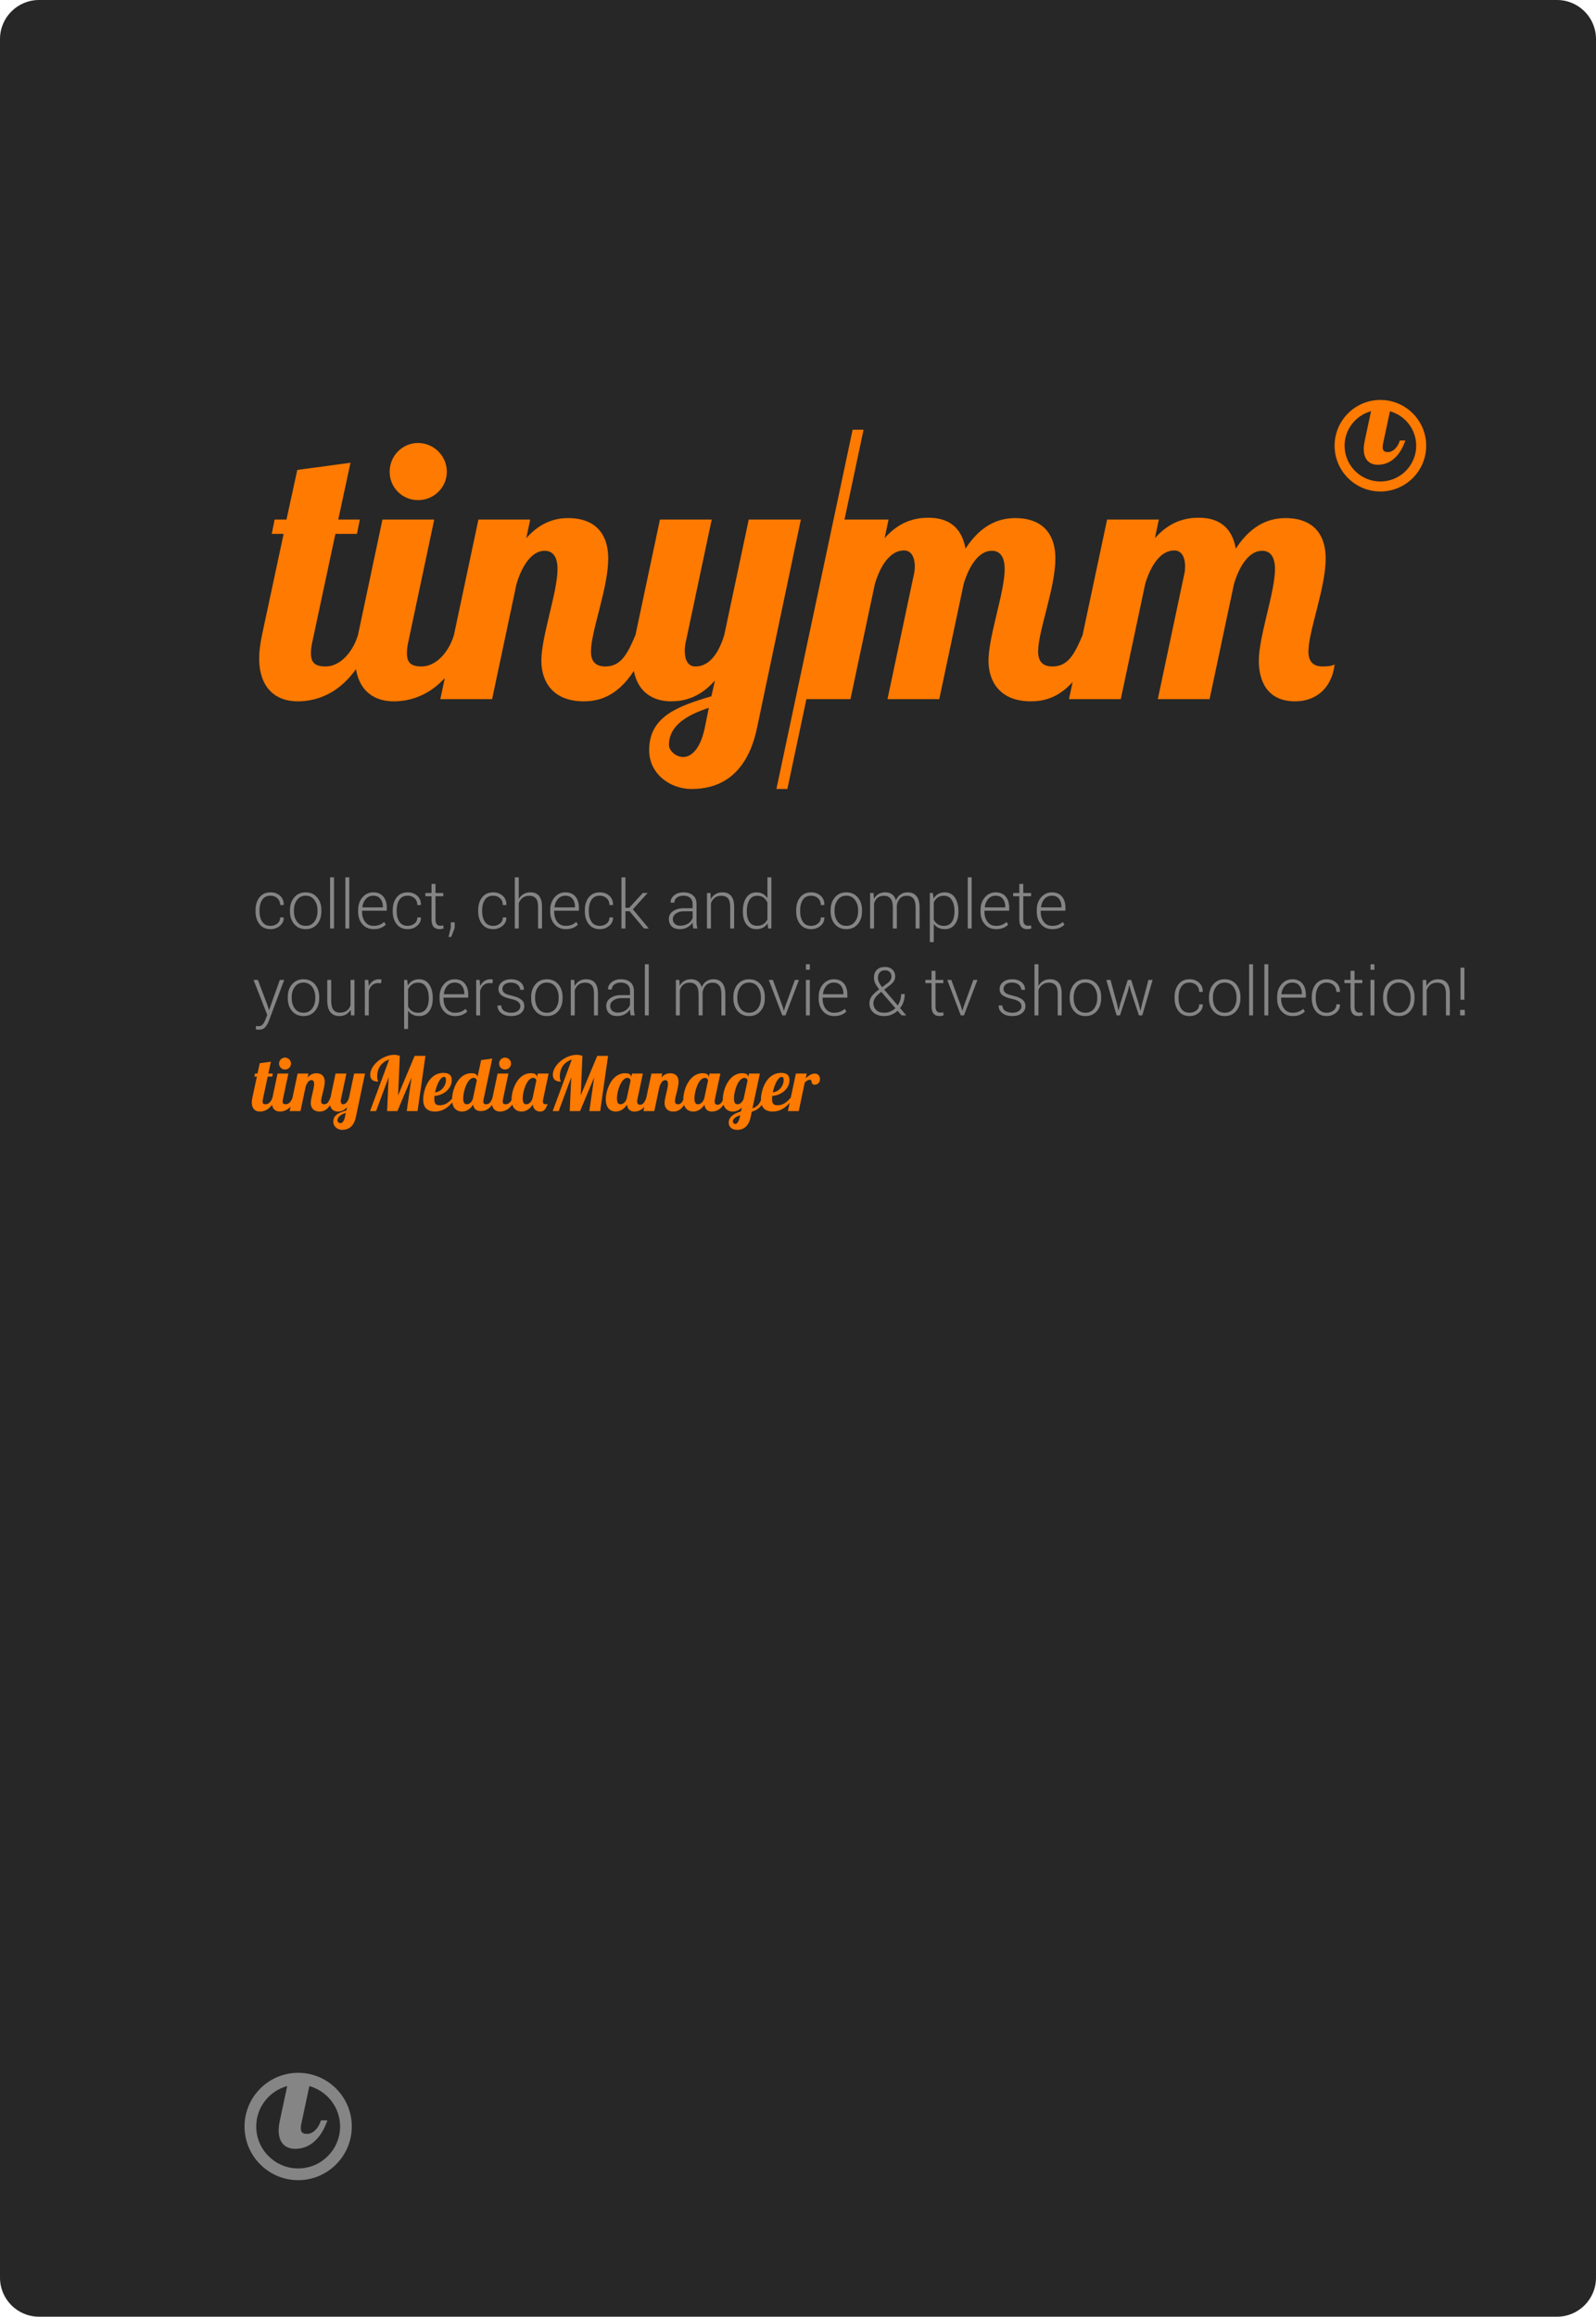 <?xml version="1.0" encoding="UTF-8" standalone="no"?>
<svg
        xmlns:serif="http://www.serif.com/"
        xmlns:dc="http://purl.org/dc/elements/1.1/"
        xmlns:cc="http://creativecommons.org/ns#"
        xmlns:rdf="http://www.w3.org/1999/02/22-rdf-syntax-ns#"
        xmlns="http://www.w3.org/2000/svg"
        xmlns:sodipodi="http://sodipodi.sourceforge.net/DTD/sodipodi-0.dtd"
        xmlns:inkscape="http://www.inkscape.org/namespaces/inkscape"
        width="327.267"
        height="475"
        viewBox="0 0 327.267 475"
        version="1.1"
        xml:space="preserve"
        style="clip-rule:evenodd;fill-rule:evenodd;stroke-linejoin:round;stroke-miterlimit:2"
        id="svg8"
        sodipodi:docname="splashscreen.svg"
        inkscape:export-filename="/home/manuel/Dokumente/workspace_v4/tinyMediaManager/AppBundler/svg/splashscreen@200pct.png"
        inkscape:export-xdpi="192"
        inkscape:export-ydpi="192"
        inkscape:version="0.92.5 (2060ec1f9f, 2020-04-08)">
    <defs
            id="defs12"/>
    <sodipodi:namedview
            pagecolor="#ffffff"
            bordercolor="#666666"
            borderopacity="1"
            objecttolerance="10"
            gridtolerance="10"
            guidetolerance="10"
            inkscape:pageopacity="0"
            inkscape:pageshadow="2"
            inkscape:window-width="1484"
            inkscape:window-height="893"
            id="namedview10"
            showgrid="false"
            inkscape:zoom="0.40901213"
            inkscape:cx="-83.296441"
            inkscape:cy="219.5"
            inkscape:window-x="64"
            inkscape:window-y="27"
            inkscape:window-maximized="0"
            inkscape:current-layer="svg8"/>
    <g
            id="Splashscreen-Orange"
            serif:id="Splashscreen Orange"
            transform="translate(-50.86,-33)">
        <path
                id="Shape-12"
                serif:id="Shape 12"
                d="m 58.86,33 h 311.267 c 4.418,0 8,3.582 8,8 v 459 c 0,4.418 -3.582,8 -8,8 H 58.86 c -4.418,0 -8,-3.582 -8,-8 V 41 c 0,-4.418 3.582,-8 8,-8 z"
                style="fill:#272727"
                inkscape:connector-curvature="0"/>
        <path
                id="collect--check-and-complete--your-personal-movie---tv-show-coll"
                serif:id="collect, check and complete  your personal movie &amp; tv show coll"
                d="m 206.897,258.582 -0.005,-0.125 c 0,-1.769 1.002,-5.476 4.16,-5.476 1.372,0 1.695,0.707 1.695,1.476 0,1.77 -1.695,3.139 -3.544,3.247 -0.015,0.215 -0.03,0.43 -0.03,0.615 0,1.046 0.369,1.292 1.109,1.292 1.217,0 1.957,-0.676 2.727,-1.553 l 1.049,-4.939 h 2.218 l -0.2,0.954 c 0.539,-0.462 1.125,-0.954 1.864,-0.954 0.694,0 1.064,0.569 1.064,1.154 0,0.538 -0.355,1.123 -1.11,1.123 -0.863,0 -0.431,-1.015 -0.893,-1.015 -0.463,0 -0.74,0.23 -1.125,0.584 l -1.233,5.846 h -2.219 l 0.364,-1.711 c -0.835,0.999 -1.956,1.804 -3.492,1.804 -1.099,0 -1.915,-0.408 -2.242,-1.365 -0.608,0.875 -1.378,1.213 -2.043,1.395 l -0.231,1.108 c -0.462,2.2 -1.756,2.615 -2.773,2.615 -0.94,0 -1.726,-0.492 -1.726,-1.492 0,-1.292 1.356,-1.938 2.512,-2.292 l 0.184,-0.816 c -0.446,0.477 -1.047,0.847 -1.849,0.847 -0.808,0 -1.59,-0.386 -1.901,-1.404 -0.807,1.207 -1.764,1.404 -2.398,1.404 -0.863,0 -1.418,-0.493 -1.51,-1.416 -0.478,0.708 -1.202,1.416 -2.296,1.416 -0.797,0 -1.566,-0.374 -1.888,-1.358 -0.739,1.174 -1.565,1.358 -2.181,1.358 -1.34,0 -1.818,-0.862 -1.818,-1.739 0,-1.046 0.693,-2.938 0.693,-3.923 0,-0.508 -0.185,-0.785 -0.554,-0.785 -0.555,0 -0.971,0.647 -1.202,1.416 l -1.048,4.938 h -2.219 l 0.183,-0.86 c -0.72,0.807 -1.503,0.953 -2.048,0.953 -0.863,0 -1.418,-0.493 -1.51,-1.416 -0.478,0.708 -1.202,1.416 -2.296,1.416 -1.048,0 -2.049,-0.647 -2.049,-2.477 0,-2.077 1.279,-5.385 3.96,-5.385 0.878,0 1.248,0.339 1.248,0.785 v 0.107 l 0.169,-0.815 h 2.219 l -1.109,5.231 c -0.047,0.2 -0.062,0.354 -0.062,0.492 0,0.431 0.2,0.662 0.632,0.662 0.601,0 1.017,-0.677 1.248,-1.447 v 0 l 1.048,-4.938 h 2.219 l -0.169,0.8 c 0.647,-0.738 1.325,-0.862 1.802,-0.862 0.987,0 1.711,0.508 1.711,1.739 0,1.246 -0.74,3.108 -0.74,3.969 0,0.385 0.154,0.646 0.617,0.646 0.545,0 0.831,-0.358 1.097,-0.915 l -0.002,-0.069 c 0,-2.077 1.278,-5.385 3.959,-5.385 0.879,0 1.248,0.339 1.248,0.785 v 0.107 l 0.17,-0.815 h 2.219 l -1.11,5.231 c -0.046,0.2 -0.061,0.354 -0.061,0.492 0,0.431 0.2,0.662 0.631,0.662 0.461,0 0.812,-0.397 1.054,-0.929 l -0.005,-0.148 c 0,-2.077 1.279,-5.385 3.96,-5.385 0.878,0 1.248,0.339 1.248,0.785 v 0.092 l 0.17,-0.8 h 2.218 l -1.525,7.138 c 0.806,-0.29 1.34,-0.715 1.747,-1.675 z m -100.258,0.942 c -0.843,1.185 -1.872,1.38 -2.502,1.38 -0.925,0 -1.649,-0.554 -1.649,-1.847 0,-0.292 0.046,-0.63 0.123,-1 l 0.925,-4.323 h -0.509 l 0.124,-0.615 h 0.508 l 0.462,-2.123 2.281,-0.308 -0.524,2.431 h 0.924 l -0.123,0.615 h -0.924 l -0.986,4.616 c -0.047,0.2 -0.062,0.354 -0.062,0.492 0,0.431 0.2,0.569 0.632,0.569 0.601,0 1.155,-0.584 1.386,-1.354 h 0.001 l 1.048,-4.938 h 2.219 l -1.11,5.231 c -0.046,0.2 -0.062,0.354 -0.062,0.492 0,0.431 0.201,0.569 0.632,0.569 0.601,0 1.155,-0.583 1.386,-1.352 l 1.049,-4.94 h 2.219 l -0.169,0.8 c 0.647,-0.738 1.325,-0.862 1.802,-0.862 0.986,0 1.711,0.508 1.711,1.739 0,1.246 -0.74,3.108 -0.74,3.969 0,0.385 0.154,0.646 0.616,0.646 0.678,0 0.956,-0.554 1.295,-1.354 h 0.001 l 1.047,-4.938 h 2.219 l -1.109,5.231 c -0.031,0.123 -0.046,0.261 -0.046,0.384 0,0.354 0.107,0.677 0.462,0.677 0.601,0 1.001,-0.584 1.232,-1.354 l 1.048,-4.938 h 2.234 l -1.879,8.923 c -0.463,2.2 -1.788,2.615 -2.805,2.615 -0.94,0 -1.818,-0.661 -1.818,-1.661 0,-1.431 1.202,-1.877 2.666,-2.308 l 0.154,-0.677 c -0.663,0.754 -1.356,0.893 -1.88,0.893 -0.783,0 -1.423,-0.398 -1.598,-1.306 -0.729,1.127 -1.54,1.306 -2.147,1.306 -1.341,0 -1.818,-0.862 -1.818,-1.739 0,-1.046 0.693,-2.938 0.693,-3.923 0,-0.508 -0.185,-0.785 -0.555,-0.785 -0.554,0 -0.97,0.647 -1.201,1.416 l -1.048,4.938 h -2.219 l 0.194,-0.912 c -0.774,0.853 -1.641,1.005 -2.198,1.005 -0.804,0 -1.457,-0.42 -1.612,-1.38 z m 94.489,3.426 c 0,-0.616 0.725,-1.016 1.51,-1.308 l -0.092,0.446 c -0.2,0.908 -0.57,1.369 -0.894,1.369 -0.339,0 -0.524,-0.292 -0.524,-0.507 z m -81.072,-0.169 c 0,-0.831 0.739,-1.277 1.71,-1.6 l -0.185,0.907 c -0.2,0.908 -0.601,1.2 -0.909,1.2 -0.339,0 -0.616,-0.292 -0.616,-0.507 z m 23.506,-4.509 c 0.058,-2.083 1.339,-5.23 3.954,-5.23 0.878,0 1.248,0.339 1.248,0.785 v 0.061 l 0.755,-3.538 2.281,-0.308 -1.772,8.308 c -0.046,0.2 -0.062,0.354 -0.062,0.492 0,0.431 0.2,0.569 0.632,0.569 0.601,0 1.017,-0.584 1.248,-1.354 h 0.001 l 1.048,-4.938 h 2.219 l -1.11,5.231 c -0.046,0.2 -0.061,0.354 -0.061,0.492 0,0.431 0.2,0.569 0.631,0.569 0.47,0 0.911,-0.357 1.191,-0.88 l -0.004,-0.104 c 0,-2.077 1.279,-5.385 3.96,-5.385 0.878,0 1.248,0.339 1.248,0.785 v 0.107 l 0.17,-0.815 h 2.219 l -1.11,5.231 c -0.046,0.2 -0.062,0.354 -0.062,0.492 0,0.431 0.201,0.569 0.632,0.569 0.139,0 0.231,-0.015 0.339,-0.061 -0.416,1.077 -0.709,1.554 -1.541,1.554 -0.832,0 -1.386,-0.539 -1.51,-1.431 -0.462,0.708 -1.201,1.431 -2.295,1.431 -0.814,0 -1.6,-0.39 -1.907,-1.422 -0.848,1.223 -1.894,1.422 -2.532,1.422 -0.801,0 -1.451,-0.416 -1.61,-1.368 -0.8,1.136 -1.74,1.275 -2.366,1.275 -0.832,0 -1.387,-0.461 -1.51,-1.323 -0.462,0.708 -1.186,1.416 -2.28,1.416 -0.925,0 -1.815,-0.504 -2.009,-1.882 -0.84,1.035 -1.979,1.882 -3.554,1.882 -1.449,0 -2.404,-0.708 -2.404,-2.447 0,-1.769 1.001,-5.476 4.16,-5.476 1.371,0 1.695,0.707 1.695,1.476 0,1.77 -1.695,3.139 -3.544,3.247 -0.015,0.215 -0.031,0.43 -0.031,0.615 0,1.046 0.37,1.292 1.11,1.292 1.115,0 1.83,-0.568 2.533,-1.339 z m -7.08,2.539 1.618,-11.323 h -2.219 l -3.39,8.108 0.354,-8.108 c -0.369,-0.138 -0.77,-0.215 -1.171,-0.215 -2.342,0 -4.899,2.123 -4.899,4.092 0,1.016 0.647,1.4 1.648,1.4 -0.015,-0.138 -0.216,-0.246 -0.216,-1.061 0,-1.754 0.925,-2.954 2.45,-3.462 l -3.913,10.569 h 1.232 l 2.574,-6.938 -0.309,6.938 h 2.111 l 2.897,-6.907 -0.986,6.907 z m 37.447,0 1.617,-11.323 h -2.218 l -3.39,8.108 0.354,-8.108 c -0.37,-0.138 -0.77,-0.215 -1.171,-0.215 -2.342,0 -4.9,2.123 -4.9,4.092 0,1.016 0.647,1.4 1.649,1.4 -0.015,-0.138 -0.216,-0.246 -0.216,-1.061 0,-1.754 0.925,-2.954 2.45,-3.462 l -3.913,10.569 h 1.232 l 2.573,-6.938 -0.308,6.938 h 2.111 l 2.897,-6.907 -0.986,6.907 z m 21.482,-6.815 c 0.493,0 0.632,0.4 0.632,0.585 l -0.74,3.476 c -0.185,0.893 -0.832,1.354 -1.279,1.354 -0.277,0 -0.77,-0.015 -0.77,-1.2 0,-1.446 0.847,-4.215 2.157,-4.215 z m -35.212,0 c 0.493,0 0.632,0.4 0.632,0.585 l -0.74,3.476 c -0.185,0.893 -0.832,1.354 -1.279,1.354 -0.277,0 -0.77,-0.015 -0.77,-1.2 0,-1.446 0.847,-4.215 2.157,-4.215 z m 19.324,0 c 0.493,0 0.632,0.4 0.632,0.585 l -0.74,3.476 c -0.184,0.893 -0.832,1.354 -1.278,1.354 -0.278,0 -0.771,-0.015 -0.771,-1.2 0,-1.446 0.848,-4.215 2.157,-4.215 z m -31.652,4.138 c -0.201,0.847 -0.832,1.277 -1.264,1.277 -0.277,0 -0.77,-0.015 -0.77,-1.2 0,-1.446 0.847,-4.215 2.157,-4.215 0.462,0 0.601,0.354 0.632,0.538 l -0.755,3.523 z m 55.646,-4.138 c 0.493,0 0.616,0.4 0.631,0.569 l -0.785,3.646 c -0.216,0.785 -0.817,1.2 -1.233,1.2 -0.277,0 -0.77,-0.015 -0.77,-1.2 0,-1.446 0.847,-4.215 2.157,-4.215 z m -61.209,0.431 c 0,1.277 -1.048,2.461 -2.235,2.538 0.309,-1.523 1.064,-3.169 1.849,-3.169 0.293,0 0.386,0.246 0.386,0.631 z m 69.253,0 c 0,1.277 -1.048,2.461 -2.234,2.538 0.308,-1.523 1.063,-3.169 1.849,-3.169 0.292,0 0.385,0.246 0.385,0.631 z m -58.358,-3.354 c 0,0.677 0.539,1.215 1.217,1.215 0.678,0 1.233,-0.538 1.233,-1.215 0,-0.677 -0.555,-1.231 -1.233,-1.231 -0.678,0 -1.217,0.554 -1.217,1.231 z m -45.121,0 c 0,0.677 0.539,1.215 1.217,1.215 0.678,0 1.233,-0.538 1.233,-1.215 0,-0.677 -0.555,-1.231 -1.233,-1.231 -0.678,0 -1.217,0.554 -1.217,1.231 z"
                style="fill:#ff7a00"
                inkscape:connector-curvature="0"/>
        <path
                id="collect--check-and-complete--your-personal-movie---tv-show-coll1"
                serif:id="collect, check and complete  your personal movie &amp; tv show coll"
                d="m 103.742,233.912 h -0.895 l 2.814,7.179 -0.384,0.982 c -0.148,0.389 -0.327,0.709 -0.538,0.957 -0.211,0.249 -0.492,0.374 -0.842,0.374 -0.054,0 -0.14,-0.006 -0.259,-0.017 -0.119,-0.012 -0.205,-0.022 -0.259,-0.031 l -0.094,0.673 c 0.062,0.022 0.161,0.043 0.296,0.064 0.135,0.02 0.249,0.03 0.343,0.03 0.579,0 1.019,-0.173 1.32,-0.518 0.3,-0.345 0.545,-0.764 0.734,-1.257 l 3.164,-8.436 h -0.902 l -2.202,6.171 h -0.04 l -0.256,-0.867 z m 35.851,3.697 c 0,-1.161 -0.246,-2.089 -0.74,-2.786 -0.494,-0.697 -1.178,-1.046 -2.054,-1.046 -0.52,0 -0.974,0.111 -1.36,0.333 -0.386,0.222 -0.7,0.534 -0.942,0.938 l -0.148,-1.136 h -0.62 v 10.07 h 0.808 v -3.765 c 0.243,0.354 0.556,0.628 0.939,0.82 0.384,0.193 0.83,0.289 1.337,0.289 0.866,0 1.546,-0.323 2.04,-0.971 0.494,-0.648 0.74,-1.516 0.74,-2.605 z m 159.179,0.054 c 0,1.075 0.294,1.955 0.882,2.638 0.588,0.684 1.371,1.025 2.349,1.025 0.97,0 1.747,-0.341 2.333,-1.025 0.586,-0.683 0.879,-1.563 0.879,-2.638 v -0.222 c 0,-1.071 -0.294,-1.95 -0.882,-2.635 -0.588,-0.686 -1.369,-1.029 -2.343,-1.029 -0.97,0 -1.748,0.343 -2.336,1.029 -0.588,0.685 -0.882,1.564 -0.882,2.635 z m -188.903,0 c 0,1.075 0.294,1.955 0.882,2.638 0.588,0.684 1.371,1.025 2.35,1.025 0.969,0 1.747,-0.341 2.333,-1.025 0.585,-0.683 0.878,-1.563 0.878,-2.638 v -0.222 c 0,-1.071 -0.294,-1.95 -0.882,-2.635 -0.588,-0.686 -1.369,-1.029 -2.343,-1.029 -0.969,0 -1.748,0.343 -2.336,1.029 -0.588,0.685 -0.882,1.564 -0.882,2.635 z m 121.173,-1.748 c -0.615,0.448 -1.085,0.888 -1.411,1.321 -0.325,0.432 -0.488,0.917 -0.488,1.455 0,0.798 0.274,1.437 0.822,1.916 0.547,0.48 1.29,0.719 2.228,0.719 0.525,0 1.015,-0.094 1.468,-0.282 0.453,-0.188 0.871,-0.457 1.252,-0.807 l 0.822,0.948 h 0.922 l 0.013,-0.033 -1.245,-1.452 c 0.31,-0.39 0.546,-0.826 0.71,-1.308 0.164,-0.482 0.246,-1.009 0.246,-1.583 h -0.741 c 0,0.448 -0.06,0.869 -0.181,1.264 -0.122,0.394 -0.292,0.75 -0.512,1.069 l -2.774,-3.234 1.071,-0.82 c 0.381,-0.291 0.673,-0.582 0.875,-0.874 0.202,-0.291 0.303,-0.638 0.303,-1.042 0,-0.551 -0.19,-1.008 -0.569,-1.371 -0.38,-0.363 -0.892,-0.545 -1.539,-0.545 -0.695,0 -1.243,0.193 -1.642,0.579 -0.4,0.385 -0.6,0.932 -0.6,1.64 0,0.39 0.088,0.77 0.263,1.139 0.175,0.37 0.444,0.779 0.808,1.227 z m -85.379,5.146 c 0.415,-0.177 0.751,-0.4 1.006,-0.669 l -0.343,-0.551 c -0.247,0.246 -0.557,0.442 -0.929,0.588 -0.373,0.146 -0.781,0.218 -1.225,0.218 -0.741,0 -1.321,-0.273 -1.741,-0.82 -0.42,-0.546 -0.629,-1.234 -0.629,-2.063 v -0.222 h 5.069 v -0.625 c 0,-0.959 -0.241,-1.722 -0.723,-2.289 -0.483,-0.567 -1.166,-0.851 -2.051,-0.851 -0.879,0 -1.616,0.341 -2.211,1.022 -0.595,0.681 -0.892,1.546 -0.892,2.595 v 0.37 c 0,1.044 0.294,1.899 0.882,2.564 0.588,0.666 1.353,0.998 2.296,0.998 0.579,0 1.076,-0.088 1.491,-0.265 z m 147.42,-1.251 c -0.373,-0.557 -0.559,-1.264 -0.559,-2.12 v -0.283 c 0,-0.842 0.186,-1.543 0.559,-2.104 0.372,-0.56 0.94,-0.84 1.703,-0.84 0.552,0 1.019,0.174 1.4,0.521 0.382,0.347 0.573,0.812 0.573,1.395 h 0.72 l 0.013,-0.041 c 0.018,-0.766 -0.233,-1.384 -0.754,-1.855 -0.52,-0.47 -1.171,-0.706 -1.952,-0.706 -0.97,0 -1.724,0.341 -2.262,1.022 -0.539,0.681 -0.808,1.551 -0.808,2.608 v 0.283 c 0,1.062 0.27,1.933 0.811,2.615 0.541,0.681 1.296,1.021 2.266,1.021 0.722,0 1.357,-0.226 1.905,-0.679 0.548,-0.452 0.812,-1.015 0.794,-1.687 l -0.013,-0.04 h -0.72 c 0,0.542 -0.199,0.966 -0.596,1.27 -0.397,0.305 -0.854,0.457 -1.37,0.457 -0.768,0 -1.338,-0.279 -1.71,-0.837 z m 28.128,0 c -0.372,-0.557 -0.559,-1.264 -0.559,-2.12 v -0.283 c 0,-0.842 0.187,-1.543 0.559,-2.104 0.373,-0.56 0.941,-0.84 1.704,-0.84 0.552,0 1.018,0.174 1.4,0.521 0.381,0.347 0.572,0.812 0.572,1.395 h 0.721 l 0.013,-0.041 c 0.018,-0.766 -0.233,-1.384 -0.754,-1.855 -0.521,-0.47 -1.171,-0.706 -1.952,-0.706 -0.97,0 -1.724,0.341 -2.263,1.022 -0.538,0.681 -0.807,1.551 -0.807,2.608 v 0.283 c 0,1.062 0.27,1.933 0.811,2.615 0.541,0.681 1.296,1.021 2.265,1.021 0.723,0 1.358,-0.226 1.906,-0.679 0.547,-0.452 0.812,-1.015 0.794,-1.687 l -0.013,-0.04 h -0.721 c 0,0.542 -0.198,0.966 -0.596,1.27 -0.397,0.305 -0.854,0.457 -1.37,0.457 -0.767,0 -1.337,-0.279 -1.71,-0.837 z m -161.433,-2.147 c 0,1.075 0.294,1.955 0.882,2.638 0.588,0.684 1.371,1.025 2.349,1.025 0.97,0 1.747,-0.341 2.333,-1.025 0.586,-0.683 0.879,-1.563 0.879,-2.638 v -0.222 c 0,-1.071 -0.294,-1.95 -0.882,-2.635 -0.588,-0.686 -1.369,-1.029 -2.343,-1.029 -0.97,0 -1.748,0.343 -2.336,1.029 -0.588,0.685 -0.882,1.564 -0.882,2.635 z m 174.69,0 c 0,1.075 0.294,1.955 0.882,2.638 0.588,0.684 1.371,1.025 2.349,1.025 0.97,0 1.747,-0.341 2.333,-1.025 0.586,-0.683 0.879,-1.563 0.879,-2.638 v -0.222 c 0,-1.071 -0.294,-1.95 -0.882,-2.635 -0.588,-0.686 -1.369,-1.029 -2.343,-1.029 -0.97,0 -1.748,0.343 -2.336,1.029 -0.588,0.685 -0.882,1.564 -0.882,2.635 z m -153.436,3.522 c -0.067,-0.237 -0.115,-0.477 -0.144,-0.719 -0.03,-0.242 -0.044,-0.491 -0.044,-0.746 v -3.576 c 0,-0.762 -0.242,-1.347 -0.727,-1.755 -0.485,-0.408 -1.127,-0.612 -1.926,-0.612 -0.799,0 -1.446,0.208 -1.942,0.622 -0.496,0.415 -0.731,0.895 -0.704,1.442 l 0.014,0.04 h 0.747 c 0,-0.407 0.169,-0.746 0.508,-1.015 0.339,-0.269 0.785,-0.403 1.337,-0.403 0.601,0 1.067,0.148 1.397,0.444 0.33,0.295 0.495,0.703 0.495,1.223 v 0.901 h -1.791 c -0.911,0 -1.652,0.202 -2.222,0.605 -0.57,0.403 -0.855,0.93 -0.855,1.58 0,0.649 0.196,1.164 0.589,1.542 0.393,0.379 0.946,0.568 1.66,0.568 0.588,0 1.108,-0.129 1.562,-0.386 0.453,-0.258 0.805,-0.584 1.057,-0.978 0,0.192 0.012,0.381 0.037,0.564 0.024,0.184 0.061,0.404 0.111,0.659 z m 78.792,-0.927 c -0.337,0.259 -0.797,0.389 -1.38,0.389 -0.539,0 -1.007,-0.118 -1.404,-0.356 -0.397,-0.237 -0.612,-0.618 -0.643,-1.143 h -0.741 l -0.013,0.041 c -0.027,0.582 0.212,1.084 0.717,1.505 0.505,0.422 1.199,0.632 2.084,0.632 0.807,0 1.457,-0.189 1.949,-0.568 0.491,-0.378 0.737,-0.87 0.737,-1.475 0,-0.569 -0.219,-1.022 -0.657,-1.358 -0.437,-0.336 -1.083,-0.598 -1.935,-0.787 -0.759,-0.165 -1.265,-0.357 -1.518,-0.574 -0.254,-0.218 -0.381,-0.492 -0.381,-0.824 0,-0.34 0.148,-0.638 0.445,-0.894 0.296,-0.255 0.736,-0.383 1.319,-0.383 0.566,0 1.02,0.148 1.363,0.444 0.344,0.295 0.516,0.643 0.516,1.042 h 0.747 l 0.013,-0.041 c 0.023,-0.6 -0.208,-1.106 -0.693,-1.516 -0.485,-0.41 -1.134,-0.615 -1.946,-0.615 -0.772,0 -1.392,0.193 -1.861,0.578 -0.47,0.386 -0.704,0.856 -0.704,1.412 0,0.56 0.21,0.996 0.63,1.308 0.419,0.311 1.06,0.556 1.922,0.736 0.731,0.161 1.237,0.368 1.518,0.621 0.28,0.254 0.421,0.551 0.421,0.891 0,0.363 -0.169,0.675 -0.505,0.935 z m -102.76,0 c -0.336,0.259 -0.796,0.389 -1.38,0.389 -0.538,0 -1.006,-0.118 -1.403,-0.356 -0.398,-0.237 -0.612,-0.618 -0.643,-1.143 h -0.741 l -0.013,0.041 c -0.027,0.582 0.212,1.084 0.717,1.505 0.504,0.422 1.199,0.632 2.083,0.632 0.808,0 1.458,-0.189 1.949,-0.568 0.492,-0.378 0.738,-0.87 0.738,-1.475 0,-0.569 -0.219,-1.022 -0.657,-1.358 -0.437,-0.336 -1.083,-0.598 -1.935,-0.787 -0.759,-0.165 -1.265,-0.357 -1.519,-0.574 -0.253,-0.218 -0.38,-0.492 -0.38,-0.824 0,-0.34 0.148,-0.638 0.444,-0.894 0.297,-0.255 0.736,-0.383 1.32,-0.383 0.565,0 1.02,0.148 1.363,0.444 0.344,0.295 0.515,0.643 0.515,1.042 h 0.748 l 0.013,-0.041 c 0.022,-0.6 -0.209,-1.106 -0.693,-1.516 -0.485,-0.41 -1.134,-0.615 -1.946,-0.615 -0.772,0 -1.393,0.193 -1.862,0.578 -0.469,0.386 -0.703,0.856 -0.703,1.412 0,0.56 0.21,0.996 0.629,1.308 0.42,0.311 1.061,0.556 1.922,0.736 0.732,0.161 1.238,0.368 1.519,0.621 0.28,0.254 0.42,0.551 0.42,0.891 0,0.363 -0.168,0.675 -0.505,0.935 z m -34.235,0.927 h 0.714 v -7.273 h -0.808 v 5.196 c -0.148,0.471 -0.403,0.841 -0.764,1.113 -0.361,0.271 -0.845,0.406 -1.451,0.406 -0.557,0 -0.986,-0.192 -1.289,-0.578 -0.303,-0.385 -0.455,-1.022 -0.455,-1.909 v -4.228 h -0.808 v 4.215 c 0,1.093 0.218,1.9 0.653,2.42 0.436,0.52 1.037,0.779 1.805,0.779 0.538,0 1.004,-0.114 1.397,-0.342 0.392,-0.229 0.706,-0.556 0.939,-0.982 z m 100.575,-0.124 c 0.415,-0.177 0.751,-0.4 1.006,-0.669 l -0.343,-0.551 c -0.247,0.246 -0.557,0.442 -0.929,0.588 -0.373,0.146 -0.781,0.218 -1.225,0.218 -0.741,0 -1.321,-0.273 -1.741,-0.82 -0.42,-0.546 -0.629,-1.234 -0.629,-2.063 v -0.222 h 5.069 v -0.625 c 0,-0.959 -0.241,-1.722 -0.723,-2.289 -0.483,-0.567 -1.166,-0.851 -2.05,-0.851 -0.88,0 -1.617,0.341 -2.212,1.022 -0.595,0.681 -0.892,1.546 -0.892,2.595 v 0.37 c 0,1.044 0.294,1.899 0.882,2.564 0.588,0.666 1.353,0.998 2.296,0.998 0.579,0 1.076,-0.088 1.491,-0.265 z m -22.16,-3.398 c 0,1.075 0.293,1.955 0.882,2.638 0.588,0.684 1.371,1.025 2.349,1.025 0.97,0 1.747,-0.341 2.333,-1.025 0.586,-0.683 0.879,-1.563 0.879,-2.638 v -0.222 c 0,-1.071 -0.294,-1.95 -0.882,-2.635 -0.588,-0.686 -1.369,-1.029 -2.343,-1.029 -0.97,0 -1.748,0.343 -2.336,1.029 -0.589,0.685 -0.882,1.564 -0.882,2.635 z m 126.552,-5.613 v 1.862 h -1.259 v 0.659 h 1.259 v 4.739 c 0,0.699 0.142,1.21 0.427,1.532 0.285,0.323 0.684,0.484 1.195,0.484 0.157,0 0.316,-0.016 0.475,-0.05 0.159,-0.034 0.293,-0.077 0.401,-0.131 l -0.122,-0.598 c -0.125,0.026 -0.234,0.046 -0.326,0.057 -0.092,0.011 -0.188,0.017 -0.286,0.017 -0.288,0 -0.518,-0.1 -0.69,-0.3 -0.173,-0.199 -0.26,-0.536 -0.26,-1.011 v -4.739 h 1.603 v -0.659 h -1.603 v -1.862 z m -57.584,5.613 c 0,1.075 0.294,1.955 0.882,2.638 0.588,0.684 1.371,1.025 2.35,1.025 0.969,0 1.747,-0.341 2.333,-1.025 0.585,-0.683 0.878,-1.563 0.878,-2.638 v -0.222 c 0,-1.071 -0.294,-1.95 -0.882,-2.635 -0.588,-0.686 -1.369,-1.029 -2.343,-1.029 -0.969,0 -1.748,0.343 -2.336,1.029 -0.588,0.685 -0.882,1.564 -0.882,2.635 z m 47.205,3.398 c 0.416,-0.177 0.751,-0.4 1.007,-0.669 l -0.343,-0.551 c -0.247,0.246 -0.557,0.442 -0.929,0.588 -0.373,0.146 -0.781,0.218 -1.226,0.218 -0.74,0 -1.321,-0.273 -1.74,-0.82 -0.42,-0.546 -0.63,-1.234 -0.63,-2.063 v -0.222 h 5.07 v -0.625 c 0,-0.959 -0.241,-1.722 -0.724,-2.289 -0.482,-0.567 -1.166,-0.851 -2.05,-0.851 -0.88,0 -1.617,0.341 -2.211,1.022 -0.595,0.681 -0.893,1.546 -0.893,2.595 v 0.37 c 0,1.044 0.294,1.899 0.882,2.564 0.588,0.666 1.354,0.998 2.296,0.998 0.579,0 1.076,-0.088 1.491,-0.265 z m -75.542,-9.011 v 1.862 h -1.259 v 0.659 h 1.259 v 4.739 c 0,0.699 0.142,1.21 0.427,1.532 0.285,0.323 0.684,0.484 1.195,0.484 0.157,0 0.315,-0.016 0.475,-0.05 0.159,-0.034 0.293,-0.077 0.4,-0.131 l -0.121,-0.598 c -0.125,0.026 -0.234,0.046 -0.326,0.057 -0.092,0.011 -0.188,0.017 -0.286,0.017 -0.288,0 -0.518,-0.1 -0.691,-0.3 -0.172,-0.199 -0.259,-0.536 -0.259,-1.011 v -4.739 h 1.603 v -0.659 h -1.603 v -1.862 z m 21.921,-1.351 h -0.808 v 10.486 h 0.808 v -5.189 c 0.17,-0.462 0.439,-0.831 0.804,-1.106 0.366,-0.276 0.832,-0.414 1.397,-0.414 0.548,0 0.978,0.172 1.29,0.515 0.312,0.342 0.468,0.908 0.468,1.697 v 4.497 h 0.808 v -4.484 c 0,-0.999 -0.206,-1.736 -0.616,-2.211 -0.411,-0.475 -1,-0.713 -1.768,-0.713 -0.538,0 -1.009,0.12 -1.41,0.36 -0.402,0.24 -0.726,0.577 -0.973,1.012 z m -134.699,3.152 c -0.058,-0.018 -0.132,-0.034 -0.222,-0.05 -0.09,-0.016 -0.184,-0.024 -0.283,-0.024 -0.489,0 -0.911,0.126 -1.265,0.377 -0.355,0.251 -0.638,0.6 -0.849,1.048 v -0.08 l -0.101,-1.21 h -0.707 v 7.273 h 0.808 v -5.021 c 0.139,-0.498 0.372,-0.889 0.697,-1.173 0.326,-0.285 0.742,-0.427 1.249,-0.427 l 0.572,0.04 z m 80.239,0.061 h -0.835 l 2.774,7.273 h 0.646 l 2.768,-7.273 h -0.835 l -1.98,5.451 -0.256,0.854 h -0.04 l -0.236,-0.854 z m -19.888,0 v 7.273 h 0.808 v -5.129 c 0.135,-0.484 0.369,-0.868 0.704,-1.153 0.334,-0.284 0.784,-0.427 1.349,-0.427 0.561,0 1.002,0.19 1.323,0.568 0.321,0.379 0.482,1.008 0.482,1.886 v 4.255 h 0.814 v -4.363 l -0.006,-0.336 c 0.089,-0.591 0.303,-1.074 0.639,-1.448 0.337,-0.374 0.813,-0.562 1.428,-0.562 0.561,0 1,0.185 1.319,0.555 0.319,0.37 0.478,1.003 0.478,1.899 v 4.255 h 0.808 v -4.242 c 0,-1.079 -0.212,-1.877 -0.636,-2.393 -0.424,-0.515 -1.025,-0.773 -1.801,-0.773 -0.575,0 -1.065,0.144 -1.471,0.431 -0.406,0.286 -0.719,0.683 -0.939,1.189 -0.162,-0.546 -0.429,-0.953 -0.802,-1.22 -0.372,-0.266 -0.837,-0.4 -1.393,-0.4 -0.534,0 -0.996,0.117 -1.384,0.35 -0.388,0.233 -0.699,0.56 -0.932,0.981 l -0.074,-1.196 z m 89.126,0 h -0.862 l 2.114,7.273 h 0.694 l 1.615,-4.974 0.29,-1.177 h 0.04 l 0.29,1.177 1.649,4.974 h 0.687 l 2.121,-7.273 h -0.862 l -1.299,4.914 -0.317,1.371 h -0.04 l -0.337,-1.371 -1.548,-4.914 h -0.694 l -1.548,4.914 -0.337,1.331 h -0.04 l -0.283,-1.331 z m -126.647,-0.061 c -0.058,-0.018 -0.132,-0.034 -0.222,-0.05 -0.09,-0.016 -0.184,-0.024 -0.282,-0.024 -0.49,0 -0.912,0.126 -1.266,0.377 -0.355,0.251 -0.638,0.6 -0.848,1.048 v -0.08 l -0.101,-1.21 h -0.707 v 7.273 h 0.808 v -5.021 c 0.139,-0.498 0.371,-0.889 0.696,-1.173 0.326,-0.285 0.742,-0.427 1.249,-0.427 l 0.573,0.04 z m 94.007,0.061 H 245.1 l 2.773,7.273 h 0.647 l 2.767,-7.273 h -0.835 l -1.979,5.451 -0.256,0.854 h -0.041 l -0.235,-0.854 z m 86.756,0 h -0.801 v 7.273 h 0.801 z m -164.786,0 v 7.273 h 0.808 v -5.149 c 0.157,-0.475 0.412,-0.854 0.764,-1.136 0.352,-0.282 0.816,-0.424 1.39,-0.424 0.575,0 1.018,0.173 1.33,0.518 0.312,0.345 0.468,0.934 0.468,1.768 v 4.423 h 0.808 v -4.43 c 0,-1.022 -0.207,-1.773 -0.62,-2.255 -0.413,-0.482 -1.014,-0.723 -1.804,-0.723 -0.543,0 -1.012,0.122 -1.407,0.367 -0.395,0.244 -0.712,0.588 -0.949,1.032 l -0.074,-1.264 z m 183.321,6.151 h -0.956 v 1.122 h 0.956 z m -8.631,-6.151 v 7.273 h 0.808 v -5.149 c 0.157,-0.475 0.412,-0.854 0.764,-1.136 0.352,-0.282 0.816,-0.424 1.39,-0.424 0.575,0 1.018,0.173 1.33,0.518 0.312,0.345 0.468,0.934 0.468,1.768 v 4.423 h 0.808 v -4.43 c 0,-1.022 -0.207,-1.773 -0.62,-2.255 -0.413,-0.482 -1.014,-0.723 -1.804,-0.723 -0.543,0 -1.012,0.122 -1.407,0.367 -0.395,0.244 -0.712,0.588 -0.949,1.032 l -0.074,-1.264 z m -31.663,-3.213 h -0.802 v 10.486 h 0.802 z m -3.131,0 h -0.801 v 10.486 h 0.801 z m -90.883,3.213 h -0.801 v 7.273 h 0.801 z m -33.023,-3.213 h -0.801 v 10.486 h 0.801 z m -45.108,7.051 c 0,0.874 -0.183,1.575 -0.549,2.104 -0.366,0.529 -0.901,0.793 -1.606,0.793 -0.516,0 -0.947,-0.113 -1.293,-0.339 -0.345,-0.226 -0.612,-0.537 -0.801,-0.931 v -3.523 c 0.175,-0.407 0.432,-0.739 0.771,-0.994 0.339,-0.256 0.775,-0.384 1.31,-0.384 0.709,0 1.247,0.292 1.615,0.874 0.368,0.583 0.553,1.336 0.553,2.259 z m 21.8,-0.309 c 0,-0.829 0.213,-1.533 0.639,-2.111 0.427,-0.578 1.017,-0.867 1.771,-0.867 0.754,0 1.346,0.289 1.777,0.867 0.431,0.578 0.647,1.282 0.647,2.111 v 0.222 c 0,0.842 -0.215,1.55 -0.643,2.124 -0.429,0.574 -1.018,0.86 -1.768,0.86 -0.763,0 -1.357,-0.286 -1.784,-0.86 -0.426,-0.574 -0.639,-1.282 -0.639,-2.124 z m 174.69,0 c 0,-0.829 0.213,-1.533 0.639,-2.111 0.427,-0.578 1.017,-0.867 1.771,-0.867 0.754,0 1.346,0.289 1.777,0.867 0.431,0.578 0.647,1.282 0.647,2.111 v 0.222 c 0,0.842 -0.215,1.55 -0.643,2.124 -0.429,0.574 -1.018,0.86 -1.768,0.86 -0.763,0 -1.357,-0.286 -1.784,-0.86 -0.426,-0.574 -0.639,-1.282 -0.639,-2.124 z m -224.599,0 c 0,-0.829 0.213,-1.533 0.64,-2.111 0.426,-0.578 1.016,-0.867 1.77,-0.867 0.754,0 1.347,0.289 1.778,0.867 0.431,0.578 0.646,1.282 0.646,2.111 v 0.222 c 0,0.842 -0.214,1.55 -0.643,2.124 -0.429,0.574 -1.018,0.86 -1.767,0.86 -0.763,0 -1.358,-0.286 -1.784,-0.86 -0.427,-0.574 -0.64,-1.282 -0.64,-2.124 z m 119.85,2.645 c -0.384,-0.374 -0.576,-0.839 -0.576,-1.395 0,-0.286 0.089,-0.6 0.266,-0.941 0.177,-0.34 0.526,-0.721 1.047,-1.143 l 0.317,-0.242 c 0.008,0.018 0.021,0.035 0.037,0.051 0.015,0.016 0.034,0.035 0.057,0.057 l 2.787,3.24 c -0.314,0.3 -0.668,0.531 -1.06,0.692 -0.393,0.162 -0.796,0.242 -1.209,0.242 -0.727,0 -1.282,-0.187 -1.666,-0.561 z m -28.476,-2.645 c 0,-0.829 0.214,-1.533 0.64,-2.111 0.426,-0.578 1.017,-0.867 1.771,-0.867 0.754,0 1.346,0.289 1.777,0.867 0.431,0.578 0.646,1.282 0.646,2.111 v 0.222 c 0,0.842 -0.214,1.55 -0.642,2.124 -0.429,0.574 -1.018,0.86 -1.768,0.86 -0.763,0 -1.358,-0.286 -1.784,-0.86 -0.426,-0.574 -0.64,-1.282 -0.64,-2.124 z m 97.529,0 c 0,-0.829 0.213,-1.533 0.639,-2.111 0.426,-0.578 1.017,-0.867 1.771,-0.867 0.754,0 1.346,0.289 1.777,0.867 0.431,0.578 0.647,1.282 0.647,2.111 v 0.222 c 0,0.842 -0.215,1.55 -0.643,2.124 -0.429,0.574 -1.018,0.86 -1.768,0.86 -0.763,0 -1.358,-0.286 -1.784,-0.86 -0.426,-0.574 -0.639,-1.282 -0.639,-2.124 z m -28.56,0 c 0,-0.829 0.213,-1.533 0.64,-2.111 0.426,-0.578 1.016,-0.867 1.77,-0.867 0.754,0 1.347,0.289 1.778,0.867 0.431,0.578 0.646,1.282 0.646,2.111 v 0.222 c 0,0.842 -0.214,1.55 -0.643,2.124 -0.429,0.574 -1.018,0.86 -1.767,0.86 -0.763,0 -1.358,-0.286 -1.784,-0.86 -0.427,-0.574 -0.64,-1.282 -0.64,-2.124 z m -94.63,2.796 c -0.271,-0.251 -0.407,-0.582 -0.407,-0.995 0,-0.439 0.213,-0.814 0.64,-1.126 0.426,-0.311 0.967,-0.467 1.622,-0.467 h 1.798 v 1.392 c -0.162,0.461 -0.469,0.839 -0.923,1.132 -0.453,0.294 -0.989,0.441 -1.609,0.441 -0.476,0 -0.849,-0.126 -1.121,-0.377 z m 174.754,-8.839 h -0.801 v 6.574 h 0.801 z m -127.848,3.694 c 0.339,0.419 0.508,0.951 0.508,1.596 v 0.168 h -4.174 l -0.02,-0.04 c 0.067,-0.681 0.301,-1.244 0.7,-1.688 0.4,-0.443 0.909,-0.665 1.529,-0.665 0.632,0 1.118,0.21 1.457,0.629 z m 94.014,0 c 0.339,0.419 0.508,0.951 0.508,1.596 v 0.168 h -4.174 l -0.02,-0.04 c 0.067,-0.681 0.3,-1.244 0.7,-1.688 0.399,-0.443 0.909,-0.665 1.528,-0.665 0.633,0 1.119,0.21 1.458,0.629 z m -171.755,0 c 0.339,0.419 0.508,0.951 0.508,1.596 v 0.168 h -4.174 l -0.02,-0.04 c 0.067,-0.681 0.301,-1.244 0.7,-1.688 0.4,-0.443 0.909,-0.665 1.528,-0.665 0.633,0 1.119,0.21 1.458,0.629 z m 85.699,-2.713 c 0.249,-0.291 0.603,-0.437 1.06,-0.437 0.422,0 0.751,0.117 0.987,0.35 0.235,0.233 0.353,0.526 0.353,0.88 0,0.251 -0.055,0.487 -0.165,0.706 -0.11,0.22 -0.295,0.43 -0.555,0.632 l -1.192,0.887 c -0.292,-0.358 -0.508,-0.696 -0.65,-1.015 -0.141,-0.318 -0.212,-0.625 -0.212,-0.921 0,-0.43 0.125,-0.791 0.374,-1.082 z m 101.436,-1.68 h -0.801 v 1.129 h 0.801 z m -115.773,0 h -0.801 v 1.129 h 0.801 z m 30.472,-10.906 c 0,-1.161 -0.247,-2.09 -0.741,-2.787 -0.494,-0.696 -1.178,-1.045 -2.053,-1.045 -0.521,0 -0.974,0.111 -1.36,0.333 -0.386,0.222 -0.701,0.534 -0.943,0.938 l -0.148,-1.137 h -0.619 v 10.07 h 0.807 v -3.764 c 0.243,0.354 0.556,0.627 0.94,0.82 0.383,0.193 0.829,0.289 1.336,0.289 0.866,0 1.546,-0.324 2.04,-0.971 0.494,-0.648 0.741,-1.516 0.741,-2.605 z m -103.292,2.312 h -0.801 v 1.123 l -0.464,1.875 h 0.552 l 0.713,-1.855 z m 115.774,-7.872 v 1.862 h -1.259 v 0.659 h 1.259 v 4.739 c 0,0.7 0.142,1.21 0.427,1.533 0.285,0.323 0.684,0.484 1.195,0.484 0.157,0 0.316,-0.017 0.475,-0.05 0.159,-0.034 0.293,-0.078 0.401,-0.131 l -0.122,-0.599 c -0.125,0.027 -0.234,0.046 -0.326,0.057 -0.092,0.012 -0.188,0.017 -0.286,0.017 -0.288,0 -0.518,-0.099 -0.69,-0.299 -0.173,-0.199 -0.26,-0.537 -0.26,-1.012 v -4.739 h 1.603 v -0.659 h -1.603 v -1.862 z m -87.719,7.761 c -0.372,-0.558 -0.559,-1.265 -0.559,-2.121 v -0.282 c 0,-0.842 0.187,-1.544 0.559,-2.104 0.373,-0.56 0.94,-0.84 1.703,-0.84 0.553,0 1.019,0.173 1.401,0.521 0.381,0.347 0.572,0.812 0.572,1.395 h 0.721 l 0.013,-0.041 c 0.018,-0.766 -0.233,-1.385 -0.754,-1.855 -0.521,-0.471 -1.172,-0.706 -1.953,-0.706 -0.969,0 -1.723,0.341 -2.262,1.022 -0.538,0.681 -0.808,1.55 -0.808,2.608 v 0.282 c 0,1.062 0.271,1.934 0.812,2.615 0.541,0.682 1.296,1.022 2.265,1.022 0.723,0 1.358,-0.226 1.906,-0.679 0.547,-0.452 0.812,-1.015 0.794,-1.687 l -0.013,-0.04 h -0.721 c 0,0.542 -0.198,0.965 -0.596,1.27 -0.397,0.305 -0.854,0.457 -1.37,0.457 -0.767,0 -1.337,-0.279 -1.71,-0.837 z m -67.521,0 c -0.372,-0.558 -0.559,-1.265 -0.559,-2.121 v -0.282 c 0,-0.842 0.187,-1.544 0.559,-2.104 0.373,-0.56 0.94,-0.84 1.704,-0.84 0.552,0 1.018,0.173 1.4,0.521 0.381,0.347 0.572,0.812 0.572,1.395 h 0.721 l 0.013,-0.041 c 0.018,-0.766 -0.233,-1.385 -0.754,-1.855 -0.521,-0.471 -1.172,-0.706 -1.952,-0.706 -0.97,0 -1.724,0.341 -2.263,1.022 -0.538,0.681 -0.808,1.55 -0.808,2.608 v 0.282 c 0,1.062 0.271,1.934 0.812,2.615 0.541,0.682 1.296,1.022 2.265,1.022 0.723,0 1.358,-0.226 1.906,-0.679 0.547,-0.452 0.812,-1.015 0.794,-1.687 l -0.013,-0.04 h -0.721 c 0,0.542 -0.198,0.965 -0.596,1.27 -0.397,0.305 -0.854,0.457 -1.37,0.457 -0.767,0 -1.337,-0.279 -1.71,-0.837 z m 151.958,1.251 c 0.415,-0.177 0.75,-0.4 1.006,-0.669 l -0.343,-0.552 c -0.247,0.247 -0.557,0.443 -0.929,0.589 -0.373,0.145 -0.781,0.218 -1.226,0.218 -0.74,0 -1.32,-0.273 -1.74,-0.82 -0.42,-0.547 -0.629,-1.235 -0.629,-2.064 v -0.222 h 5.069 V 219.1 c 0,-0.959 -0.241,-1.722 -0.724,-2.289 -0.482,-0.566 -1.165,-0.85 -2.05,-0.85 -0.879,0 -1.617,0.341 -2.211,1.022 -0.595,0.681 -0.892,1.546 -0.892,2.595 v 0.369 c 0,1.045 0.294,1.899 0.882,2.565 0.588,0.665 1.353,0.998 2.295,0.998 0.579,0 1.076,-0.088 1.492,-0.265 z m -41.099,-1.251 c -0.373,-0.558 -0.559,-1.265 -0.559,-2.121 v -0.282 c 0,-0.842 0.186,-1.544 0.559,-2.104 0.372,-0.56 0.94,-0.84 1.703,-0.84 0.552,0 1.019,0.173 1.4,0.521 0.382,0.347 0.573,0.812 0.573,1.395 h 0.72 l 0.014,-0.041 c 0.017,-0.766 -0.234,-1.385 -0.754,-1.855 -0.521,-0.471 -1.172,-0.706 -1.953,-0.706 -0.969,0 -1.723,0.341 -2.262,1.022 -0.539,0.681 -0.808,1.55 -0.808,2.608 v 0.282 c 0,1.062 0.27,1.934 0.811,2.615 0.541,0.682 1.296,1.022 2.266,1.022 0.722,0 1.357,-0.226 1.905,-0.679 0.548,-0.452 0.812,-1.015 0.795,-1.687 l -0.014,-0.04 h -0.72 c 0,0.542 -0.199,0.965 -0.596,1.27 -0.397,0.305 -0.854,0.457 -1.37,0.457 -0.768,0 -1.338,-0.279 -1.71,-0.837 z m -12.301,-2.06 c 0,1.089 0.246,1.957 0.738,2.605 0.491,0.647 1.172,0.971 2.043,0.971 0.516,0 0.965,-0.103 1.346,-0.309 0.382,-0.206 0.696,-0.502 0.943,-0.887 l 0.114,1.055 h 0.66 v -10.487 h -0.808 v 4.289 c -0.247,-0.385 -0.557,-0.683 -0.932,-0.894 -0.375,-0.211 -0.811,-0.316 -1.31,-0.316 -0.879,0 -1.565,0.349 -2.056,1.045 -0.492,0.697 -0.738,1.626 -0.738,2.787 z m -52.904,2.06 c -0.373,-0.558 -0.559,-1.265 -0.559,-2.121 v -0.282 c 0,-0.842 0.186,-1.544 0.559,-2.104 0.372,-0.56 0.94,-0.84 1.703,-0.84 0.552,0 1.019,0.173 1.4,0.521 0.382,0.347 0.573,0.812 0.573,1.395 h 0.72 l 0.014,-0.041 c 0.017,-0.766 -0.234,-1.385 -0.754,-1.855 -0.521,-0.471 -1.172,-0.706 -1.953,-0.706 -0.969,0 -1.723,0.341 -2.262,1.022 -0.539,0.681 -0.808,1.55 -0.808,2.608 v 0.282 c 0,1.062 0.27,1.934 0.811,2.615 0.541,0.682 1.296,1.022 2.266,1.022 0.722,0 1.357,-0.226 1.905,-0.679 0.548,-0.452 0.812,-1.015 0.795,-1.687 l -0.014,-0.04 h -0.72 c 0,0.542 -0.199,0.965 -0.596,1.27 -0.397,0.305 -0.854,0.457 -1.37,0.457 -0.768,0 -1.338,-0.279 -1.71,-0.837 z m -17.525,0 c -0.373,-0.558 -0.559,-1.265 -0.559,-2.121 v -0.282 c 0,-0.842 0.186,-1.544 0.559,-2.104 0.372,-0.56 0.94,-0.84 1.703,-0.84 0.552,0 1.019,0.173 1.401,0.521 0.381,0.347 0.572,0.812 0.572,1.395 h 0.72 l 0.014,-0.041 c 0.018,-0.766 -0.234,-1.385 -0.754,-1.855 -0.521,-0.471 -1.172,-0.706 -1.953,-0.706 -0.969,0 -1.723,0.341 -2.262,1.022 -0.539,0.681 -0.808,1.55 -0.808,2.608 v 0.282 c 0,1.062 0.271,1.934 0.811,2.615 0.541,0.682 1.296,1.022 2.266,1.022 0.723,0 1.358,-0.226 1.905,-0.679 0.548,-0.452 0.813,-1.015 0.795,-1.687 l -0.014,-0.04 h -0.72 c 0,0.542 -0.199,0.965 -0.596,1.27 -0.397,0.305 -0.854,0.457 -1.37,0.457 -0.768,0 -1.338,-0.279 -1.71,-0.837 z m 35.598,1.251 c 0.415,-0.177 0.751,-0.4 1.007,-0.669 l -0.344,-0.552 c -0.246,0.247 -0.556,0.443 -0.929,0.589 -0.372,0.145 -0.781,0.218 -1.225,0.218 -0.741,0 -1.321,-0.273 -1.74,-0.82 -0.42,-0.547 -0.63,-1.235 -0.63,-2.064 v -0.222 h 5.07 V 219.1 c 0,-0.959 -0.241,-1.722 -0.724,-2.289 -0.482,-0.566 -1.166,-0.85 -2.05,-0.85 -0.88,0 -1.617,0.341 -2.212,1.022 -0.594,0.681 -0.892,1.546 -0.892,2.595 v 0.369 c 0,1.045 0.294,1.899 0.882,2.565 0.588,0.665 1.354,0.998 2.296,0.998 0.579,0 1.076,-0.088 1.491,-0.265 z m -39.392,0 c 0.415,-0.177 0.751,-0.4 1.007,-0.669 l -0.344,-0.552 c -0.247,0.247 -0.556,0.443 -0.929,0.589 -0.372,0.145 -0.781,0.218 -1.225,0.218 -0.741,0 -1.321,-0.273 -1.741,-0.82 -0.419,-0.547 -0.629,-1.235 -0.629,-2.064 v -0.222 h 5.07 V 219.1 c 0,-0.959 -0.242,-1.722 -0.724,-2.289 -0.483,-0.566 -1.166,-0.85 -2.05,-0.85 -0.88,0 -1.617,0.341 -2.212,1.022 -0.595,0.681 -0.892,1.546 -0.892,2.595 v 0.369 c 0,1.045 0.294,1.899 0.882,2.565 0.588,0.665 1.353,0.998 2.296,0.998 0.579,0 1.076,-0.088 1.491,-0.265 z m 139.156,0 c 0.415,-0.177 0.75,-0.4 1.006,-0.669 l -0.343,-0.552 c -0.247,0.247 -0.557,0.443 -0.929,0.589 -0.373,0.145 -0.781,0.218 -1.226,0.218 -0.74,0 -1.32,-0.273 -1.74,-0.82 -0.42,-0.547 -0.63,-1.235 -0.63,-2.064 v -0.222 h 5.07 V 219.1 c 0,-0.959 -0.241,-1.722 -0.724,-2.289 -0.482,-0.566 -1.166,-0.85 -2.05,-0.85 -0.879,0 -1.617,0.341 -2.211,1.022 -0.595,0.681 -0.892,1.546 -0.892,2.595 v 0.369 c 0,1.045 0.293,1.899 0.882,2.565 0.587,0.665 1.353,0.998 2.295,0.998 0.579,0 1.076,-0.088 1.492,-0.265 z m -46.943,-3.399 c 0,1.076 0.294,1.956 0.882,2.639 0.588,0.683 1.371,1.025 2.349,1.025 0.97,0 1.747,-0.342 2.333,-1.025 0.586,-0.683 0.879,-1.563 0.879,-2.639 v -0.221 c 0,-1.071 -0.294,-1.95 -0.882,-2.635 -0.588,-0.686 -1.369,-1.029 -2.343,-1.029 -0.97,0 -1.748,0.343 -2.336,1.029 -0.588,0.685 -0.882,1.564 -0.882,2.635 z m -27.308,3.523 c -0.067,-0.238 -0.115,-0.477 -0.144,-0.719 -0.03,-0.242 -0.044,-0.491 -0.044,-0.747 v -3.576 c 0,-0.762 -0.242,-1.346 -0.727,-1.754 -0.485,-0.408 -1.127,-0.612 -1.926,-0.612 -0.799,0 -1.446,0.207 -1.942,0.622 -0.496,0.414 -0.731,0.895 -0.704,1.442 l 0.014,0.04 h 0.747 c 0,-0.408 0.17,-0.746 0.508,-1.015 0.339,-0.269 0.785,-0.403 1.337,-0.403 0.601,0 1.067,0.148 1.397,0.443 0.33,0.296 0.495,0.704 0.495,1.224 v 0.901 h -1.791 c -0.911,0 -1.652,0.201 -2.222,0.605 -0.57,0.403 -0.855,0.93 -0.855,1.579 0,0.65 0.196,1.164 0.589,1.543 0.393,0.379 0.946,0.568 1.66,0.568 0.588,0 1.108,-0.129 1.562,-0.386 0.453,-0.258 0.805,-0.584 1.057,-0.979 0,0.193 0.012,0.381 0.037,0.565 0.024,0.184 0.061,0.403 0.111,0.659 z m -54.527,-9.136 v 1.862 h -1.259 v 0.659 h 1.259 v 4.739 c 0,0.7 0.143,1.21 0.428,1.533 0.285,0.323 0.683,0.484 1.195,0.484 0.157,0 0.315,-0.017 0.475,-0.05 0.159,-0.034 0.292,-0.078 0.4,-0.131 l -0.121,-0.599 c -0.126,0.027 -0.235,0.046 -0.327,0.057 -0.092,0.012 -0.187,0.017 -0.286,0.017 -0.287,0 -0.517,-0.099 -0.69,-0.299 -0.173,-0.199 -0.259,-0.537 -0.259,-1.012 v -4.739 h 1.602 v -0.659 h -1.602 v -1.862 z m -29.024,5.613 c 0,1.076 0.294,1.956 0.882,2.639 0.588,0.683 1.371,1.025 2.35,1.025 0.969,0 1.747,-0.342 2.333,-1.025 0.585,-0.683 0.878,-1.563 0.878,-2.639 v -0.221 c 0,-1.071 -0.294,-1.95 -0.882,-2.635 -0.588,-0.686 -1.369,-1.029 -2.343,-1.029 -0.969,0 -1.748,0.343 -2.336,1.029 -0.588,0.685 -0.882,1.564 -0.882,2.635 z m 118.958,-3.751 v 7.274 h 0.808 v -5.129 c 0.135,-0.484 0.369,-0.868 0.703,-1.153 0.335,-0.285 0.785,-0.427 1.35,-0.427 0.561,0 1.002,0.19 1.323,0.568 0.321,0.379 0.482,1.007 0.482,1.886 v 4.255 h 0.814 v -4.363 l -0.006,-0.336 c 0.089,-0.591 0.303,-1.074 0.639,-1.449 0.337,-0.374 0.813,-0.561 1.428,-0.561 0.56,0 1,0.185 1.319,0.555 0.319,0.369 0.478,1.003 0.478,1.899 v 4.255 h 0.808 v -4.242 c 0,-1.08 -0.212,-1.878 -0.636,-2.393 -0.424,-0.515 -1.025,-0.773 -1.801,-0.773 -0.575,0 -1.065,0.144 -1.471,0.43 -0.407,0.287 -0.72,0.684 -0.939,1.19 -0.162,-0.547 -0.429,-0.953 -0.802,-1.22 -0.372,-0.267 -0.837,-0.4 -1.393,-0.4 -0.534,0 -0.996,0.117 -1.384,0.35 -0.388,0.233 -0.699,0.56 -0.932,0.981 l -0.074,-1.197 z m -109.929,-3.213 h -0.802 v 10.487 h 0.802 z m 3.13,0 h -0.801 v 10.487 h 0.801 z m 60.445,10.487 h 0.923 l 0.02,-0.034 -3.232,-3.905 2.989,-3.301 -0.013,-0.034 h -0.943 l -2.794,3.039 h -0.767 v -6.252 h -0.808 v 10.487 h 0.808 v -3.543 h 0.848 z m 12.907,-7.274 v 7.274 h 0.807 v -5.149 c 0.158,-0.475 0.412,-0.854 0.765,-1.136 0.352,-0.283 0.815,-0.424 1.39,-0.424 0.574,0 1.018,0.173 1.33,0.518 0.312,0.345 0.468,0.934 0.468,1.768 v 4.423 h 0.807 v -4.43 c 0,-1.022 -0.206,-1.774 -0.619,-2.255 -0.413,-0.482 -1.014,-0.723 -1.804,-0.723 -0.543,0 -1.012,0.122 -1.407,0.366 -0.395,0.245 -0.712,0.589 -0.95,1.032 l -0.074,-1.264 z m 54.271,-3.213 h -0.801 v 10.487 h 0.801 z m -92.869,0 h -0.808 v 10.487 h 0.808 v -5.19 c 0.17,-0.461 0.438,-0.83 0.804,-1.105 0.366,-0.276 0.832,-0.414 1.397,-0.414 0.548,0 0.978,0.172 1.29,0.514 0.312,0.343 0.468,0.909 0.468,1.698 v 4.497 h 0.807 v -4.484 c 0,-0.999 -0.205,-1.736 -0.616,-2.211 -0.41,-0.475 -0.999,-0.713 -1.767,-0.713 -0.539,0 -1.009,0.12 -1.41,0.36 -0.402,0.239 -0.726,0.577 -0.973,1.011 z m 64.754,6.743 c 0,-0.829 0.213,-1.533 0.639,-2.111 0.427,-0.578 1.017,-0.867 1.771,-0.867 0.754,0 1.346,0.289 1.777,0.867 0.431,0.578 0.647,1.282 0.647,2.111 v 0.221 c 0,0.843 -0.215,1.551 -0.643,2.125 -0.429,0.573 -1.018,0.86 -1.768,0.86 -0.763,0 -1.357,-0.287 -1.784,-0.86 -0.426,-0.574 -0.639,-1.282 -0.639,-2.125 z m 24.594,0.309 c 0,0.874 -0.183,1.575 -0.549,2.104 -0.366,0.529 -0.901,0.793 -1.606,0.793 -0.516,0 -0.947,-0.113 -1.292,-0.339 -0.346,-0.227 -0.613,-0.537 -0.802,-0.931 v -3.523 c 0.176,-0.408 0.432,-0.739 0.771,-0.995 0.339,-0.255 0.776,-0.383 1.31,-0.383 0.709,0 1.248,0.292 1.616,0.874 0.368,0.583 0.552,1.336 0.552,2.259 z m -135.453,-0.309 c 0,-0.829 0.213,-1.533 0.64,-2.111 0.426,-0.578 1.016,-0.867 1.77,-0.867 0.754,0 1.347,0.289 1.778,0.867 0.431,0.578 0.646,1.282 0.646,2.111 v 0.221 c 0,0.843 -0.214,1.551 -0.643,2.125 -0.429,0.573 -1.018,0.86 -1.767,0.86 -0.763,0 -1.358,-0.287 -1.784,-0.86 -0.427,-0.574 -0.64,-1.282 -0.64,-2.125 z m 92.869,0.168 c 0,-0.928 0.179,-1.682 0.535,-2.262 0.357,-0.581 0.89,-0.871 1.599,-0.871 0.539,0 0.977,0.13 1.313,0.39 0.337,0.26 0.597,0.596 0.781,1.008 v 3.449 c -0.193,0.408 -0.462,0.727 -0.808,0.958 -0.345,0.231 -0.778,0.346 -1.299,0.346 -0.709,0 -1.24,-0.26 -1.592,-0.78 -0.353,-0.52 -0.529,-1.219 -0.529,-2.097 z m -14.768,2.628 c -0.271,-0.251 -0.407,-0.582 -0.407,-0.995 0,-0.439 0.213,-0.814 0.64,-1.126 0.426,-0.311 0.967,-0.467 1.622,-0.467 h 1.798 v 1.392 c -0.162,0.461 -0.469,0.839 -0.923,1.132 -0.453,0.294 -0.989,0.441 -1.609,0.441 -0.476,0 -0.849,-0.126 -1.121,-0.377 z m 67.252,-5.146 c 0.339,0.419 0.508,0.951 0.508,1.597 v 0.168 h -4.174 l -0.02,-0.041 c 0.067,-0.681 0.301,-1.243 0.7,-1.687 0.4,-0.443 0.909,-0.665 1.528,-0.665 0.633,0 1.119,0.209 1.458,0.628 z m -127.623,0 c 0.339,0.419 0.509,0.951 0.509,1.597 v 0.168 h -4.175 l -0.02,-0.041 c 0.068,-0.681 0.301,-1.243 0.7,-1.687 0.4,-0.443 0.909,-0.665 1.529,-0.665 0.633,0 1.118,0.209 1.457,0.628 z m 39.393,0 c 0.338,0.419 0.508,0.951 0.508,1.597 v 0.168 h -4.174 l -0.02,-0.041 c 0.067,-0.681 0.3,-1.243 0.7,-1.687 0.399,-0.443 0.909,-0.665 1.528,-0.665 0.633,0 1.119,0.209 1.458,0.628 z m 99.763,0 c 0.339,0.419 0.508,0.951 0.508,1.597 v 0.168 h -4.174 l -0.02,-0.041 c 0.067,-0.681 0.3,-1.243 0.7,-1.687 0.399,-0.443 0.909,-0.665 1.528,-0.665 0.633,0 1.119,0.209 1.458,0.628 z"
                style="fill:#858585"
                inkscape:connector-curvature="0"/>
        <path
                id="Shape-46"
                serif:id="Shape 46"
                d="m 224.031,139.519 h 9.031 l -0.81,3.832 c 3.096,-3.537 6.413,-4.2 8.994,-4.2 3.906,0 6.781,1.768 7.593,6.337 3.538,-5.452 7.518,-6.263 10.246,-6.263 4.718,0 8.182,2.431 8.182,8.325 0,5.967 -3.538,14.879 -3.538,19.005 0,1.842 0.737,3.094 2.949,3.094 3.228,0 4.558,-2.626 6.168,-6.427 l 5.028,-23.703 h 10.615 l -0.811,3.832 c 3.097,-3.537 6.414,-4.2 8.994,-4.2 3.906,0 6.782,1.768 7.593,6.337 3.539,-5.452 7.519,-6.263 10.247,-6.263 4.718,0 8.182,2.431 8.182,8.325 0,5.967 -3.538,14.879 -3.538,19.005 0,1.842 0.737,3.094 2.949,3.094 1.252,0 1.99,-0.148 2.432,-0.442 -0.664,5.303 -4.202,7.588 -8.109,7.588 -5.676,0 -7.445,-4.126 -7.445,-8.326 0,-5.009 3.317,-14.069 3.317,-18.784 0,-2.431 -0.885,-3.757 -2.653,-3.757 -2.655,0 -4.645,3.094 -5.751,6.778 l -5.012,23.647 h -10.615 l 5.381,-25.416 c 0.147,-0.589 0.22,-1.178 0.22,-1.84 0,-1.621 -0.589,-3.241 -2.211,-3.241 -2.875,0 -4.865,3.166 -5.971,6.85 l -5.012,23.647 H 270.06 l 0.749,-3.527 c -3.003,3.369 -6.122,3.969 -8.554,3.969 -6.414,0 -8.699,-4.126 -8.699,-8.326 0,-5.009 3.317,-14.069 3.317,-18.784 0,-2.431 -0.884,-3.757 -2.653,-3.757 -2.655,0 -4.645,3.094 -5.75,6.778 l -5.013,23.647 h -10.615 l 5.381,-25.416 c 0.148,-0.589 0.221,-1.178 0.221,-1.84 0,-1.621 -0.59,-3.241 -2.212,-3.241 -2.875,0 -4.865,3.166 -5.97,6.85 l -5.013,23.647 h -9.032 l -3.907,18.415 h -2.245 l 15.628,-73.664 h 2.245 z m -100.174,30.675 c -4.031,5.671 -8.95,6.601 -11.965,6.601 -4.424,0 -7.888,-2.652 -7.888,-8.84 0,-1.4 0.22,-3.02 0.589,-4.789 l 4.424,-20.699 h -2.433 l 0.59,-2.948 h 2.432 l 2.211,-10.164 10.91,-1.474 -2.506,11.638 h 4.423 l -0.59,2.948 h -4.422 l -4.718,22.099 c -0.221,0.957 -0.296,1.694 -0.296,2.357 0,2.063 0.959,2.726 3.024,2.726 2.869,0 5.518,-2.789 6.627,-6.461 l 0.004,-0.022 5.012,-23.647 h 10.616 l -5.308,25.047 c -0.221,0.957 -0.295,1.694 -0.295,2.357 0,2.063 0.959,2.726 3.023,2.726 2.86,0 5.502,-2.771 6.616,-6.427 l 5.028,-23.703 h 10.615 l -0.811,3.832 c 3.097,-3.537 6.34,-4.126 8.625,-4.126 4.718,0 8.182,2.431 8.182,8.325 0,5.967 -3.538,14.879 -3.538,19.005 0,1.842 0.738,3.094 2.949,3.094 3.236,0 4.564,-2.639 6.18,-6.455 l 0.005,-0.028 5.013,-23.647 H 196.8 l -5.307,25.047 c -0.147,0.589 -0.221,1.252 -0.221,1.843 0,1.692 0.516,3.24 2.211,3.24 2.875,0 4.791,-2.8 5.898,-6.483 l 5.012,-23.647 h 10.69 l -8.994,42.726 c -2.212,10.534 -8.551,12.523 -13.416,12.523 -4.498,0 -8.7,-3.166 -8.7,-7.955 0,-6.851 5.75,-8.987 12.754,-11.049 l 0.737,-3.243 c -3.17,3.611 -6.487,4.274 -8.993,4.274 -3.744,0 -6.8,-1.899 -7.641,-6.236 -3.491,5.383 -7.366,6.236 -10.266,6.236 -6.414,0 -8.698,-4.126 -8.698,-8.326 0,-5.009 3.317,-14.069 3.317,-18.784 0,-2.431 -0.885,-3.757 -2.654,-3.757 -2.654,0 -4.645,3.094 -5.75,6.778 l -5.013,23.647 h -10.615 l 0.921,-4.34 c -3.705,4.059 -7.843,4.782 -10.501,4.782 -3.847,0 -6.969,-2.006 -7.714,-6.601 z m 67.12,18.019 c 1.474,0 3.391,-1.4 4.349,-5.746 l 0.885,-4.346 c -4.645,1.546 -8.183,3.683 -8.183,7.661 0,1.031 1.327,2.431 2.949,2.431 z m -54.394,-64.384 c 3.244,0 5.898,2.652 5.898,5.893 0,3.242 -2.654,5.82 -5.898,5.82 -3.243,0 -5.823,-2.578 -5.823,-5.82 0,-3.241 2.58,-5.893 5.823,-5.893 z m 197.333,-8.826 c -5.178,0 -9.391,4.209 -9.391,9.384 0,5.175 4.213,9.384 9.391,9.384 5.178,0 9.391,-4.209 9.391,-9.384 0,-5.175 -4.213,-9.384 -9.391,-9.384 z m 0,16.719 c -4.049,0 -7.342,-3.291 -7.342,-7.335 0,-3.381 2.304,-6.228 5.424,-7.074 l -1.282,6.004 c -0.135,0.645 -0.215,1.238 -0.215,1.749 0,2.259 1.265,3.23 2.882,3.23 1.454,0 4.119,-0.592 5.655,-4.979 h -1.131 c -0.405,1.345 -1.374,2.369 -2.424,2.369 -0.753,0 -1.104,-0.242 -1.104,-0.995 0,-0.244 0.027,-0.514 0.109,-0.862 l 1.387,-6.504 c 3.099,0.86 5.383,3.695 5.383,7.062 0,4.044 -3.293,7.335 -7.342,7.335 z"
                style="fill:#ff7a00"
                inkscape:connector-curvature="0"/>
        <path
                id="Shape-44"
                serif:id="Shape 44"
                d="m 112,457.994 c -6.063,0 -10.996,4.937 -10.996,11.006 0,6.068 4.933,11.005 10.996,11.005 6.064,0 10.997,-4.937 10.997,-11.005 0,-6.069 -4.933,-11.006 -10.997,-11.006 z m 0,19.608 c -4.74,0 -8.597,-3.859 -8.597,-8.602 0,-3.966 2.698,-7.303 6.351,-8.295 l -1.501,7.039 c -0.157,0.758 -0.251,1.451 -0.251,2.052 0,2.65 1.481,3.787 3.374,3.787 1.703,0 4.824,-0.693 6.622,-5.839 h -1.324 c -0.474,1.578 -1.609,2.779 -2.839,2.779 -0.882,0 -1.292,-0.284 -1.292,-1.168 0,-0.286 0.031,-0.603 0.126,-1.01 l 1.625,-7.628 c 3.629,1.008 6.304,4.335 6.304,8.283 0,4.743 -3.857,8.602 -8.598,8.602 z"
                style="fill:#858585;fill-rule:nonzero"
                inkscape:connector-curvature="0"/>
    </g>
</svg>
